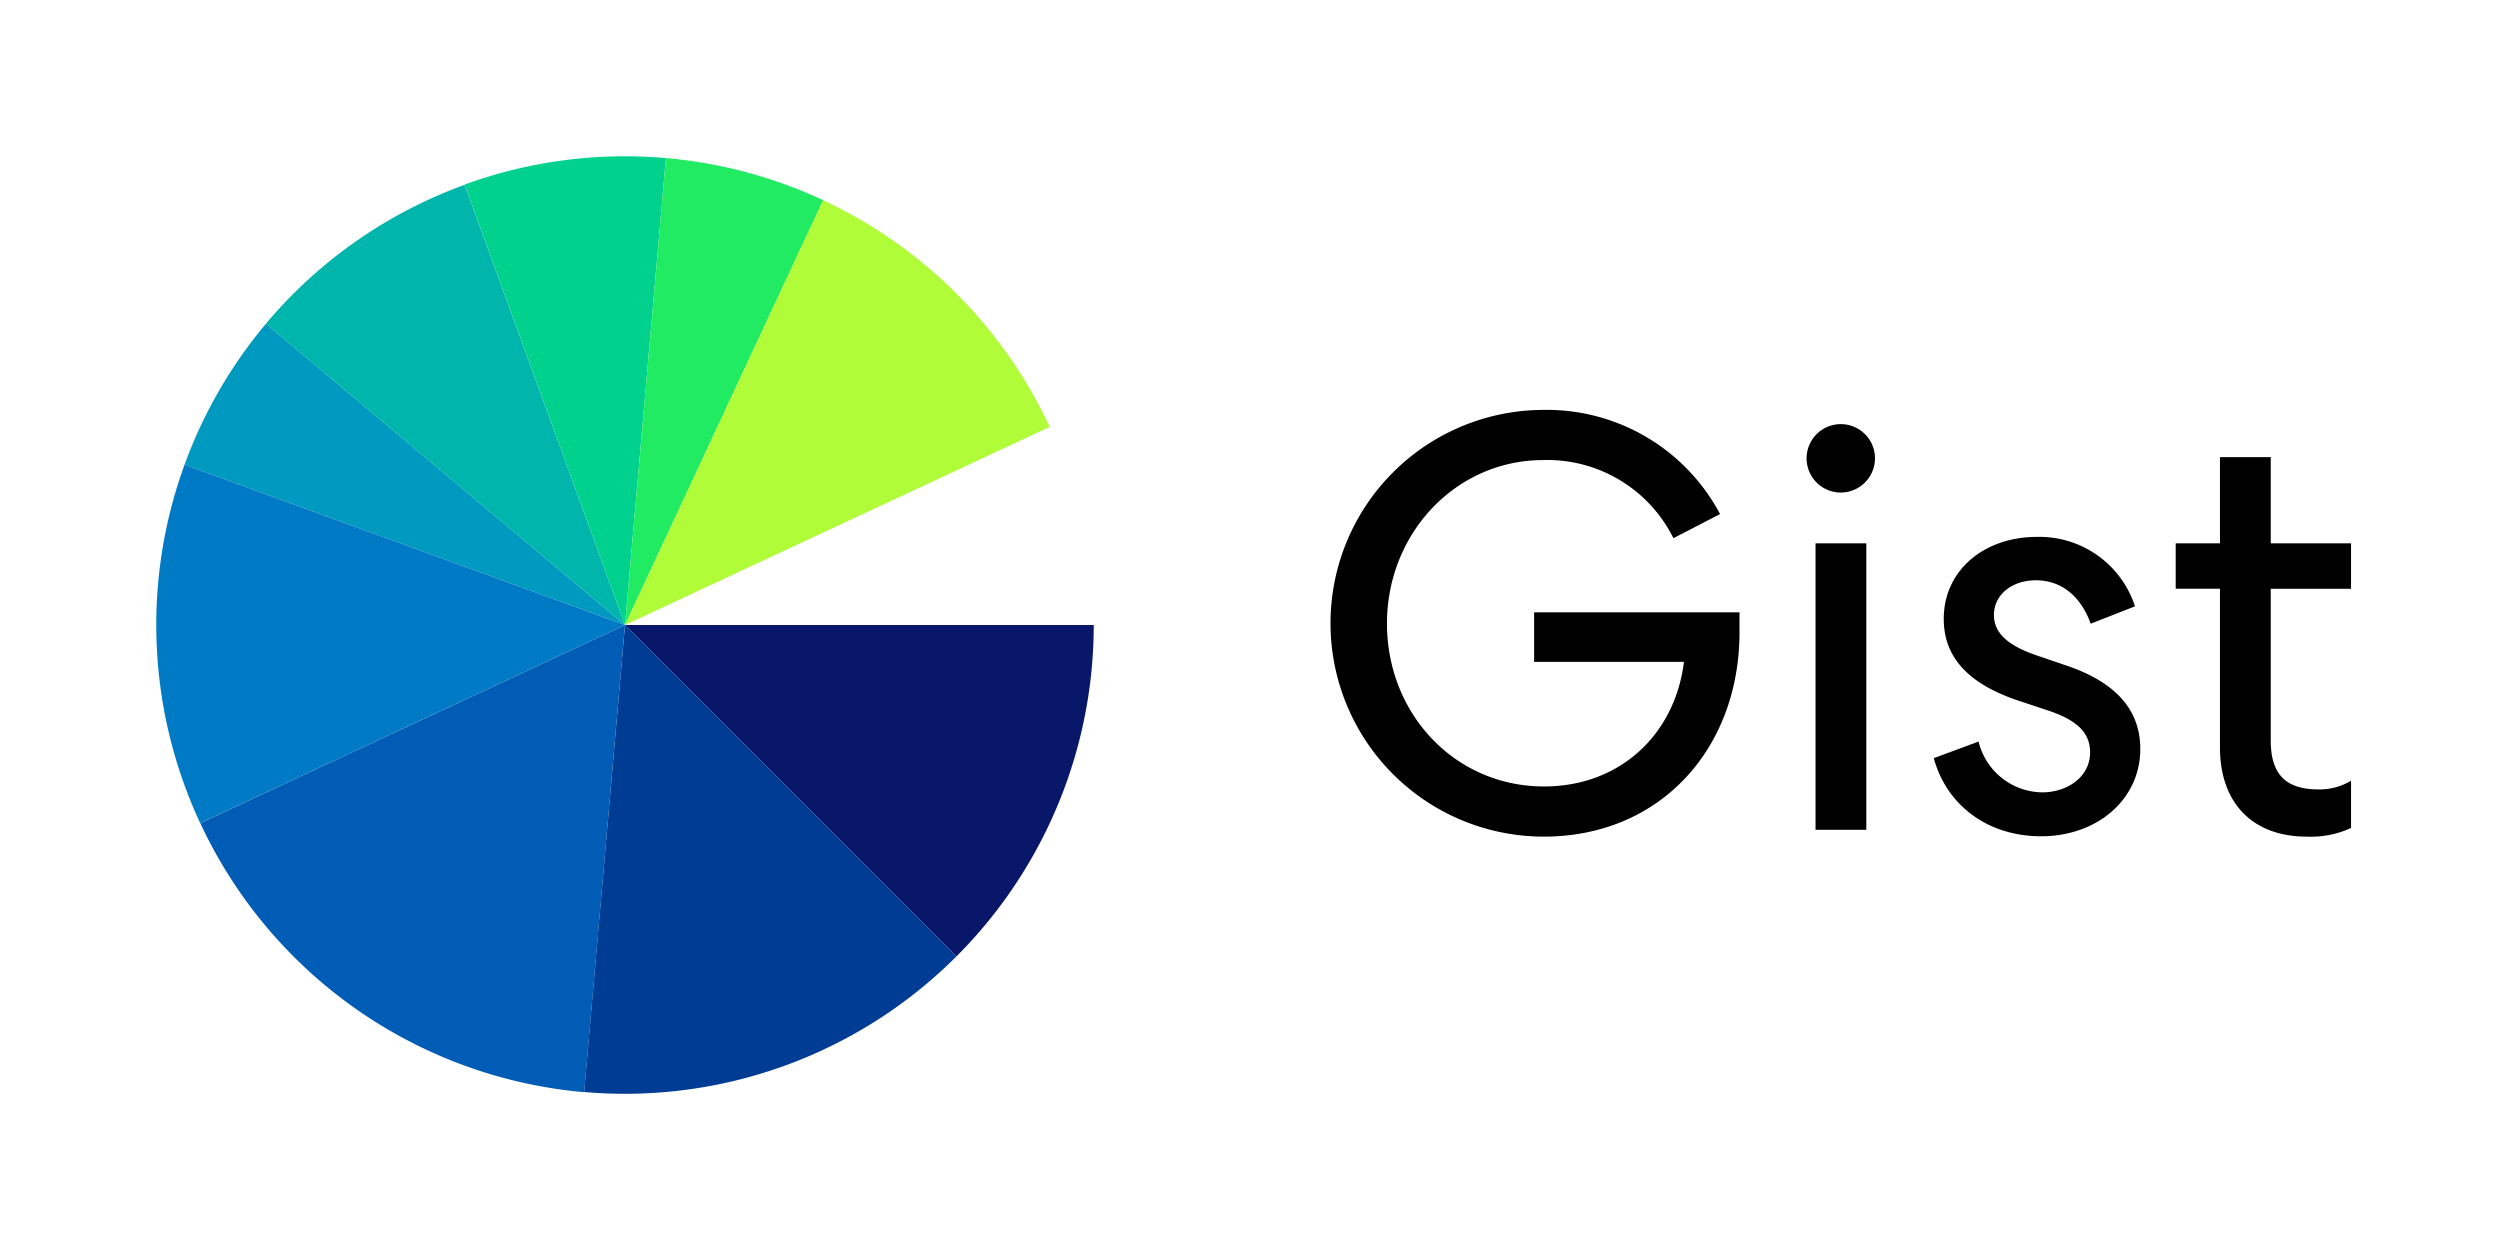 <svg id="Layer_1" data-name="Layer 1" xmlns="http://www.w3.org/2000/svg" viewBox="0 0 288 144"><defs><style>.cls-1{fill:#081769;}.cls-2{fill:#003b94;}.cls-3{fill:#0099bf;}.cls-4{fill:#00b5ab;}.cls-5{fill:#00d18c;}.cls-6{fill:#21eb63;}.cls-7{fill:#b0fc38;}.cls-8{fill:#005cb5;}.cls-9{fill:#007ac4;}</style></defs><title>Gist 1 H Color</title><path d="M192.78,62a16.22,16.22,0,0,0-15-9c-10.06,0-18,8.43-18,18.83s7.82,18.77,18.09,18.77c8.77,0,15.09-6,16.12-14.35H176.73V70.54h23.66v2.31c0,13.26-9,23.53-22.57,23.53a24.58,24.58,0,0,1,.07-49.16,22.59,22.59,0,0,1,20.26,12Z"/><path d="M212.09,56.74A3.94,3.94,0,1,1,216,52.79,3.95,3.95,0,0,1,212.09,56.74ZM215,62.59v33h-5.85v-33Z"/><path d="M227.93,85.43a7.65,7.65,0,0,0,7.34,5.85c2.79,0,5.51-1.7,5.51-4.62,0-2.24-1.5-3.67-4.69-4.76l-3.67-1.22c-5.92-2-8.5-5.17-8.5-9.38,0-5.58,4.62-9.45,10.74-9.45a11.57,11.57,0,0,1,11.29,8l-5.1,2c-1.16-3.2-3.4-5-6.32-5-2.72,0-4.83,1.63-4.83,4,0,2,1.5,3.47,4.83,4.62l3.4,1.16c6,2,8.63,5.3,8.63,9.65,0,5.85-5,10.06-11.42,10.06-6.12,0-10.88-3.54-12.37-9Z"/><path d="M261.59,52.66v9.93h9.25v5.24h-9.25V85.3c0,3.88,1.7,5.64,5.51,5.64a7,7,0,0,0,3.74-1v5.44a11,11,0,0,1-5.1,1c-6.25,0-10-3.88-10-10.27V67.82h-5.1V62.59h5.1V52.66Z"/><path class="cls-1" d="M126,72a54,54,0,0,1-15.82,38.18L72,72Z"/><path class="cls-2" d="M110.18,110.18A54,54,0,0,1,67.29,125.8L72,72Z"/><path class="cls-3" d="M21.26,53.53a54,54,0,0,1,9.38-16.24L72,72Z"/><path class="cls-4" d="M30.63,37.29a54,54,0,0,1,22.9-16L72,72Z"/><path class="cls-5" d="M53.53,21.26a54,54,0,0,1,23.18-3.05L72,72Z"/><path class="cls-6" d="M76.71,18.21a54,54,0,0,1,18.12,4.85L72,72Z"/><path class="cls-7" d="M72,72l48.93-22.82A54,54,0,0,0,94.82,23.06L72,72h0Z"/><path class="cls-8" d="M23.07,94.82a54,54,0,0,0,44.23,31L72,72h0Z"/><path class="cls-9" d="M72,72h0L21.26,53.53a54,54,0,0,0,0,36.94h0q.81,2.23,1.8,4.35L72,72h0Z"/></svg>